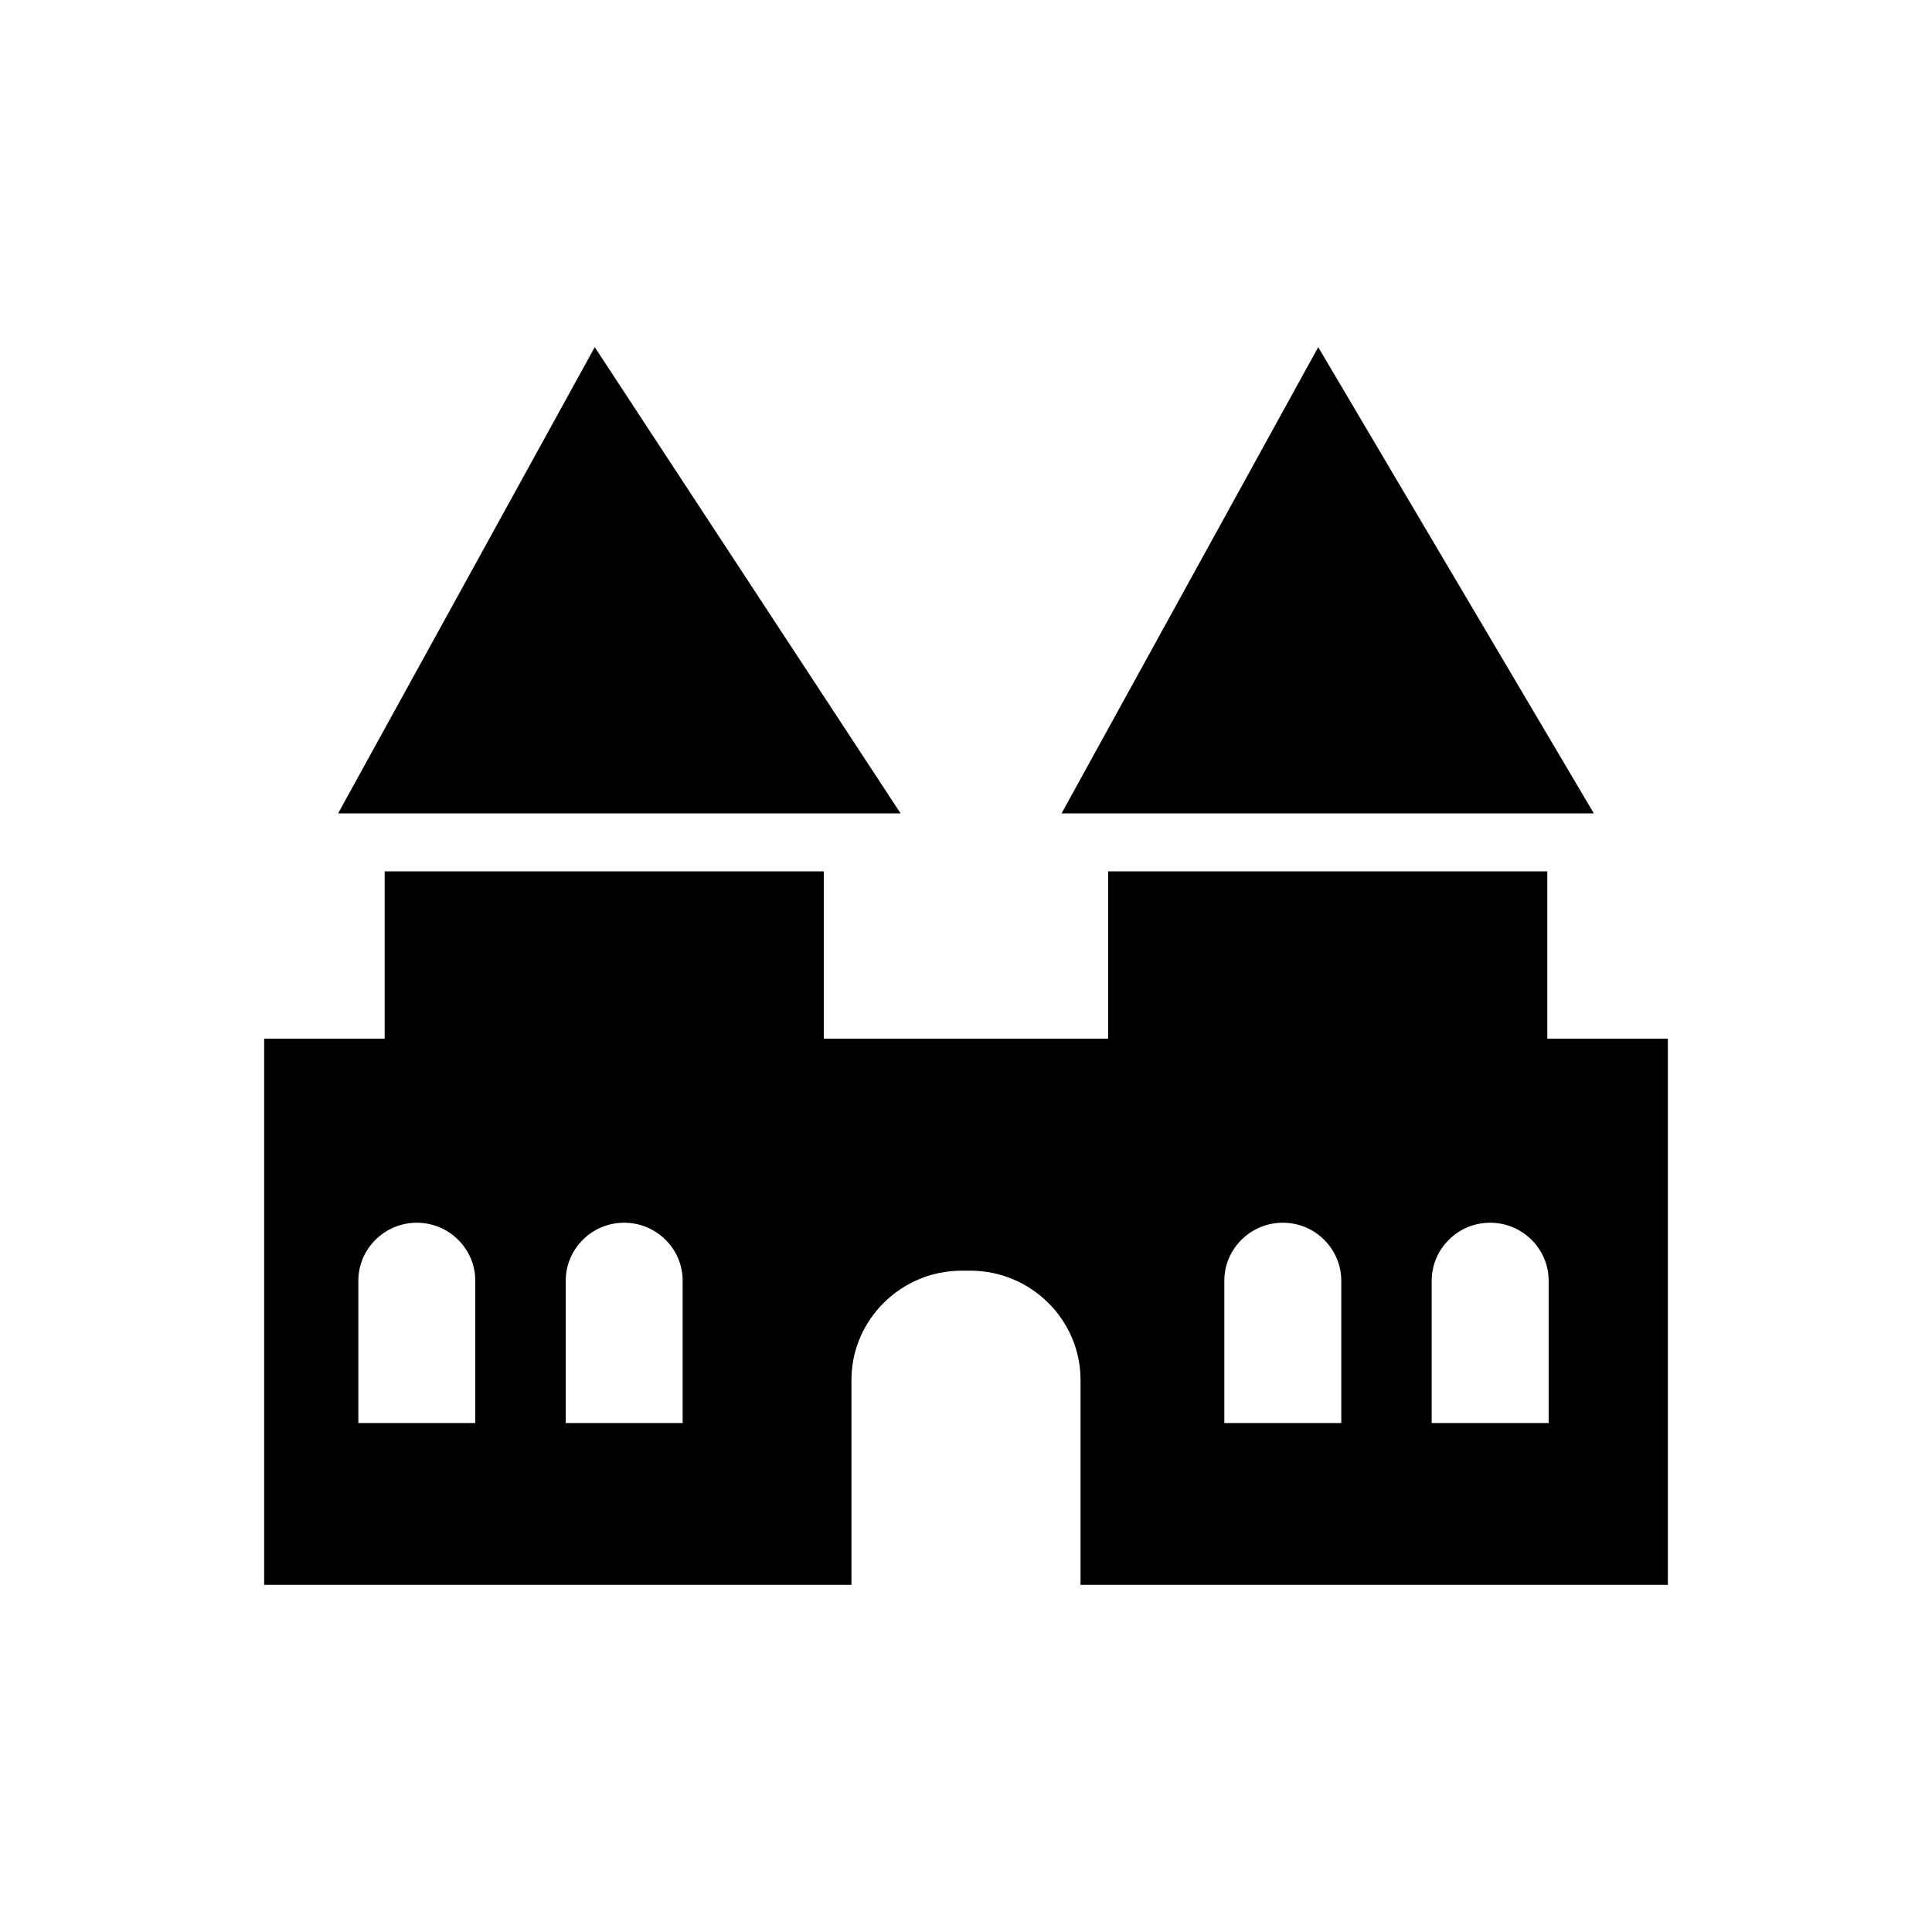 <?xml version="1.0" encoding="iso-8859-1"?>
<!-- Generator: Adobe Illustrator 19.0.1, SVG Export Plug-In . SVG Version: 6.00 Build 0)  -->
<svg version="1.1" id="Toys" xmlns="http://www.w3.org/2000/svg" xmlns:xlink="http://www.w3.org/1999/xlink" x="0px" y="0px"
	 viewBox="0 0 128 128" style="enable-background:new 0 0 128 128;" xml:space="preserve">
<g id="row3_1_">
	<path id="icon:4_1_" style="display:none;" d="M94.17,58.495H93.5v-5.72c0-2.2-1.8-4-4-4H65.67v-16.5
		c2.21-0.64,3.83-2.68,3.83-5.11c0-2.95-2.38-5.33-5.33-5.33c-2.96,0-5.34,2.38-5.34,5.33c0,2.43,1.62,4.47,3.84,5.11v16.5H38.38
		c-2.2,0-4,1.8-4,4v5.72h-0.55c-2.2,0-4,1.8-4,4v32.24c0,2.2,1.8,4,4,4h0.55v3.43c0,2.2,1.8,4,4,4H89.5c2.2,0,4-1.8,4-4v-3.43h0.67
		c2.2,0,4-1.8,4-4v-32.24C98.17,60.295,96.37,58.495,94.17,58.495z M45,63.335c0-2.76,2.24-5,5-5s5,2.24,5,5s-2.24,5-5,5
		S45,66.095,45,63.335z M78,94.365h-1.08c0.06-0.29,0.09-0.6,0.08-0.91c-0.06-2.21-1.9-3.98-4.11-3.96
		c-2.21,0.03-3.95,1.84-3.89,4.05c0.01,0.28,0.04,0.55,0.11,0.82h-1.19c0.06-0.29,0.09-0.6,0.08-0.91c-0.06-2.21-1.9-3.98-4.11-3.96
		c-2.21,0.03-3.95,1.84-3.89,4.05c0.01,0.28,0.04,0.55,0.11,0.82h-1.19c0.06-0.29,0.09-0.6,0.08-0.91c-0.06-2.21-1.9-3.98-4.11-3.96
		c-2.21,0.03-3.95,1.84-3.89,4.05c0.01,0.28,0.04,0.55,0.11,0.82H50v-16.2h1.21c-0.15,0.43-0.22,0.89-0.21,1.38
		c0.06,2.21,1.9,3.98,4.11,3.95c2.21-0.02,3.95-1.83,3.89-4.04c-0.01-0.45-0.1-0.89-0.25-1.29h1.46c-0.15,0.43-0.22,0.89-0.21,1.38
		c0.06,2.21,1.9,3.98,4.11,3.95c2.21-0.02,3.95-1.83,3.89-4.04c-0.01-0.45-0.1-0.89-0.25-1.29h1.46c-0.15,0.43-0.22,0.89-0.21,1.38
		c0.06,2.21,1.9,3.98,4.11,3.95c2.21-0.02,3.95-1.83,3.89-4.04c-0.01-0.45-0.1-0.89-0.25-1.29H78V94.365z M78,68.335
		c-2.76,0-5-2.24-5-5s2.24-5,5-5s5,2.24,5,5S80.76,68.335,78,68.335z"/>
	<path id="icon:3_3_" style="display:none;" d="M53.342,90.453c-0.56-5.51-5.24-9.817-10.93-9.817s-10.369,4.307-10.93,9.817
		c-0.033,0.372-0.055,0.732-0.055,1.115c0,6.034,4.921,10.932,10.984,10.932s10.984-4.897,10.984-10.932
		C53.397,91.186,53.375,90.825,53.342,90.453z M42.412,95.941c-2.428,0-4.394-1.957-4.394-4.373c0-2.416,1.966-4.373,4.394-4.373
		c2.428,0,4.394,1.957,4.394,4.373C46.806,93.984,44.84,95.941,42.412,95.941z M109.362,90.453c-0.56-5.51-5.24-9.817-10.93-9.817
		c-5.69,0-10.369,4.307-10.93,9.817c-0.033,0.372-0.055,0.732-0.055,1.115c0,6.034,4.921,10.932,10.984,10.932
		s10.984-4.897,10.984-10.932C109.417,91.186,109.395,90.825,109.362,90.453z M98.433,95.941c-2.428,0-4.394-1.957-4.394-4.373
		c0-2.416,1.966-4.373,4.394-4.373c2.428,0,4.394,1.957,4.394,4.373C102.826,93.984,100.86,95.941,98.433,95.941z M116.085,76.636
		c-0.044-1.793-0.077-3.837-0.077-6.012c0-7.018-5.767-12.757-12.819-12.757h-3.46c0.055-0.481,0.077-0.962,0.077-1.454
		c0-11.773-13.522-21.316-30.207-21.316c-16.576,0-30.031,9.423-30.196,21.087L27.396,44.224c2.779-0.076,6.151-1.651,8.974-4.46
		c4.427-4.405,5.822-10.177,3.109-12.877c-2.713-2.711-8.524-1.323-12.951,3.083c-2.823,2.809-4.405,6.165-4.482,8.931l-3.021-3.006
		l-2.329,2.328l2.79,2.777c-2.68,0.219-5.833,1.782-8.491,4.427c-4.438,4.416-5.822,10.188-3.109,12.899
		c2.713,2.689,8.513,1.312,12.951-3.105c2.658-2.645,4.218-5.783,4.449-8.45l11.149,11.096h-0.428c-3.526,0-6.733,1.432-9.051,3.75
		c-2.329,2.307-3.768,5.499-3.768,9.008c0,2.175-0.033,4.22-0.077,6.012h-5.415v13.479h10.512c0.725-7.16,6.81-12.757,14.203-12.757
		s13.478,5.597,14.203,12.757H84.23c0.725-7.16,6.81-12.757,14.203-12.757s13.478,5.597,14.203,12.757h8.864V76.636H116.085z
		 M29.121,32.549c1.615-1.596,3.954-1.858,5.251-0.579c1.274,1.279,1.022,3.618-0.582,5.214c-1.615,1.607-3.976,1.869-5.251,0.59
		C27.243,36.495,27.506,34.156,29.121,32.549z M18.257,52.652c-1.626,1.607-3.976,1.858-5.251,0.579
		c-1.296-1.279-1.033-3.618,0.582-5.225c1.615-1.596,3.954-1.858,5.251-0.579C20.114,48.706,19.861,51.045,18.257,52.652z
		 M66.666,58.326H45.773c0-7.608,9.139-16.714,20.892-16.714V58.326z M72.136,58.326V41.611c11.753,0,20.892,9.106,20.892,16.714
		H72.136z"/>
	<path id="icon:2_2_" d="M87.335,23L70.33,53.89h35.267L87.335,23z M39.404,23L22.4,53.89h37.267L39.404,23z M102.512,68.815V57.73
		H73.416v11.085H54.581V57.73H25.485v11.085H17.5V105h38.911V91.421c0-3.979,3.285-7.235,7.299-7.235h0.579
		c4.014,0,7.299,3.256,7.299,7.235V105H110.5V68.815H102.512z M31.489,94.281h-7.748v-9.432c0-2.118,1.747-3.84,3.874-3.84
		c1.058,0,2.037,0.426,2.736,1.128c0.699,0.693,1.138,1.653,1.138,2.712V94.281z M45.228,94.281H37.48v-9.432
		c0-1.059,0.439-2.019,1.138-2.712c0.699-0.703,1.677-1.128,2.736-1.128c2.127,0,3.874,1.722,3.874,3.84V94.281z M88.863,94.281
		h-7.748v-9.432c0-2.118,1.747-3.84,3.874-3.84c1.058,0,2.037,0.426,2.736,1.128c0.699,0.693,1.138,1.653,1.138,2.712V94.281z
		 M102.602,94.281h-7.748v-9.432c0-1.059,0.439-2.019,1.138-2.712c0.699-0.703,1.677-1.128,2.736-1.128
		c2.127,0,3.874,1.722,3.874,3.84V94.281z"/>
	<path id="icon:1_2_" style="display:none;" d="M104.42,67.475v-6.68h-8.71v-9.66H92.5v9.66h-8.72v6.68
		c-2.55,1.36-4.82,3.21-6.73,5.44h-6.66v-11.55h-3.21l-1.67-47.93h-3.02l-1.67,47.93h-3.49v11.55h-6.38
		c-1.91-2.23-4.18-4.08-6.73-5.44v-6.68H35.5v-9.66h-3.21v9.66h-8.71v6.68c-7.61,4.06-12.83,12.5-12.83,22.24
		c0,13.72,10.36,24.85,23.15,24.85c4.63,0,8.94-1.46,12.55-3.98h35.1c3.61,2.52,7.92,3.98,12.55,3.98
		c12.79,0,23.15-11.13,23.15-24.85C117.25,79.975,112.03,71.535,104.42,67.475z M32.25,106.165c-8.27,0-15-6.73-15-15
		c0-8.27,6.73-15,15-15s15,6.73,15,15C47.25,99.435,40.52,106.165,32.25,106.165z M74.51,95.965H53.49v-4.97h21.02V95.965z
		 M74.51,86.305H53.49v-4.97h21.02V86.305z M95.25,106.165c-8.27,0-15-6.73-15-15c0-8.27,6.73-15,15-15s15,6.73,15,15
		C110.25,99.435,103.52,106.165,95.25,106.165z M32.25,79.165c-6.62,0-12,5.38-12,12s5.38,12,12,12s12-5.38,12-12
		S38.87,79.165,32.25,79.165z M37.75,96.665h-11v-11h11V96.665z M95.25,79.165c-6.62,0-12,5.38-12,12s5.38,12,12,12s12-5.38,12-12
		S101.87,79.165,95.25,79.165z M100.75,96.665h-11v-11h11V96.665z"/>
</g>
<g id="row2_1_">
	<path id="icon:4_3_" style="display:none;" d="M110,26.5v10H96v25.81h-4V36.5H66.93v43h-4v-43H36v25.81h-4V36.5H18v-10H110z
		 M33.856,66.895l-7.313-5.84l2.484,9.023l-7.814,5.151l9.349,0.426l2.484,9.023l3.294-8.76l9.349,0.426l-7.313-5.84l3.294-8.76
		L33.856,66.895z M86,72.833c0-4.418,3.582-8,8-8s8,3.582,8,8c0,4.418-3.582,8-8,8S86,77.252,86,72.833z M80.33,96.5
		c0,1.75-0.3,3.43-0.86,5c-2.05-5.82-7.6-10-14.14-10c-6.53,0-12.09,4.18-14.14,10c-0.56-1.57-0.86-3.25-0.86-5
		c0-8.28,6.72-15,15-15C73.62,81.5,80.33,88.22,80.33,96.5z"/>
	<path id="icon:3_4_" style="display:none;" d="M103,38.5H25c-5.5,0-10,4.5-10,10v31c0,5.5,4.5,10,10,10h78c5.5,0,10-4.5,10-10v-31
		C113,43,108.5,38.5,103,38.5z M99.65,51.5c2.21,0,4,1.79,4,4c0,2.21-1.79,4-4,4s-4-1.79-4-4C95.65,53.29,97.44,51.5,99.65,51.5z
		 M35.27,66.5h-6.18v6.19h-5V66.5H17.9v-5h6.19v-6.19h5v6.19h6.18V66.5z M87,81H37V47h50V81z M92.15,67c-2.21,0-4-1.79-4-4
		c0-2.21,1.79-4,4-4s4,1.79,4,4C96.15,65.21,94.36,67,92.15,67z M99.65,74.5c-2.21,0-4-1.79-4-4c0-2.21,1.79-4,4-4s4,1.79,4,4
		C103.65,72.71,101.86,74.5,99.65,74.5z M107.15,67c-2.21,0-4-1.79-4-4c0-2.21,1.79-4,4-4s4,1.79,4,4
		C111.15,65.21,109.36,67,107.15,67z"/>
	<path id="icon:2_3_" style="display:none;" d="M64.847,102H48.153V81.869C36.229,78.229,28,67.164,28,54.564
		C28,38.814,40.785,26,56.5,26S85,38.814,85,54.564c0,12.6-8.229,23.664-20.153,27.305V102z M51.153,99h10.693V79.577l1.121-0.293
		c5.036-1.316,9.389-4.093,12.656-7.808L37.38,71.48c3.267,3.713,7.619,6.488,12.653,7.804l1.121,0.293V99z M91,84
		c-4.971,0-9,4.029-9,9s4.029,9,9,9s9-4.029,9-9S95.971,84,91,84z"/>
	<path id="icon:1_3_" style="display:none;" d="M92,29v10.5h-8v-2.804c0-1.997-1.635-3.768-3.631-3.694
		c-0.909,0.034-1.738,0.417-2.339,1.028C77.39,34.66,77,35.54,77,36.5v3h-4v-2.804c0-1.997-1.635-3.768-3.631-3.694
		c-0.909,0.034-1.738,0.417-2.339,1.028C66.39,34.66,66,35.54,66,36.5v3h-4l0-2.804c0-1.997-1.635-3.768-3.631-3.694
		c-0.909,0.034-1.738,0.417-2.339,1.028C55.39,34.66,55,35.54,55,36.5v3h-4v-3c0-0.96-0.39-1.84-1.03-2.47
		c-0.601-0.611-1.43-0.994-2.339-1.028C45.635,32.928,44,34.699,44,36.696l0,2.804h-8V29c0-1.657-1.343-3-3-3h0
		c-1.657,0-3,1.343-3,3v70c0,1.657,1.343,3,3,3h0c1.657,0,3-1.343,3-3V83.5h4v2.9c0,1.67,1.129,3.19,2.765,3.525
		C45.015,90.385,47,88.67,47,86.5v-3h4l0,2.804c0,1.997,1.635,3.768,3.631,3.694c0.909-0.034,1.738-0.417,2.339-1.028
		C57.61,88.34,58,87.46,58,86.5v-3h34V99c0,1.657,1.343,3,3,3l0,0c1.657,0,3-1.343,3-3V29c0-1.657-1.343-3-3-3l0,0
		C93.343,26,92,27.343,92,29z M92,79.5H58v-3c0-1.93-1.57-3.5-3.5-3.5c-0.96,0-1.84,0.39-2.47,1.03C51.39,74.66,51,75.54,51,76.5v3
		h-4v-3c0-0.96-0.39-1.84-1.03-2.47C45.34,73.39,44.46,73,43.5,73c-1.93,0-3.5,1.57-3.5,3.5v3h-4v-16h30v3c0,1.93,1.57,3.5,3.5,3.5
		c0.96,0,1.84-0.39,2.47-1.03C72.61,68.34,73,67.46,73,66.5v-3h4v3c0,1.93,1.57,3.5,3.5,3.5c0.96,0,1.84-0.39,2.47-1.03
		C83.61,68.34,84,67.46,84,66.5v-3h8V79.5z M92,59.5h-8v-3c0-1.93-1.57-3.5-3.5-3.5c-0.96,0-1.84,0.39-2.47,1.03
		C77.39,54.66,77,55.54,77,56.5v3h-4v-3c0-1.93-1.57-3.5-3.5-3.5c-0.96,0-1.84,0.39-2.47,1.03C66.39,54.66,66,55.54,66,56.5v3H36
		v-16h8v3c0,1.93,1.57,3.5,3.5,3.5s3.5-1.57,3.5-3.5v-3h4v3c0,1.93,1.57,3.5,3.5,3.5c0.96,0,1.84-0.39,2.47-1.03
		C61.61,48.34,62,47.46,62,46.5v-3h4v3c0,1.93,1.57,3.5,3.5,3.5c0.96,0,1.84-0.39,2.47-1.03C72.61,48.34,73,47.46,73,46.5v-3h4v3
		c0,1.93,1.57,3.5,3.5,3.5c0.96,0,1.84-0.39,2.47-1.03C83.61,48.34,84,47.46,84,46.5v-3h8V59.5z"/>
</g>
<g id="row1_1_">
	<path id="icon:3_1_" style="display:none;" d="M57,93.25h14l-6.592,8L57,93.25z M55.073,90.75h18.402l4.524-5H50L55.073,90.75z
		 M48.935,83.75h30.674l4.392-5H44L48.935,83.75z M42.443,76.75h43.658l4.399-5h-53L42.443,76.75z M96.46,52.83h-2.47
		c-1.64-5.99-12.1-10.74-25.34-11.49V39.1c1.87-1.2,3.12-3.26,3.12-5.62c0-3.72-3.08-6.73-6.87-6.73c-3.8,0-6.88,3.01-6.88,6.73
		c0,2.36,1.24,4.44,3.13,5.63v2.23c-13.24,0.75-23.71,5.5-25.35,11.49h-4.26c-2.78,0-5.04,2.22-5.04,4.93v2.37
		c0,2.72,2.26,4.93,5.04,4.93l4.17,4.46h57.03l3.72-4.46c2.78,0,5.04-2.21,5.04-4.93v-2.37C101.5,55.05,99.24,52.83,96.46,52.83z"/>
	<path id="icon:3" style="display:none;" d="M92.243,44.495c-0.369-0.017-0.746-0.026-1.123-0.026H70.144V40H57.856v4.469H36.889
		C24.803,44.469,15,54.211,15,66.239C15,78.259,24.803,88,36.889,88c6.644,0,12.595-2.942,16.605-7.577h21.02
		C78.525,85.058,84.476,88,91.12,88C103.205,88,113,78.259,113,66.239C113,54.586,103.802,45.08,92.243,44.495z M45.508,69.748
		h-5.512v5.473h-7.627v-5.473h-5.503v-7.585h5.503V56.69h7.627v5.473h5.512V69.748z M62.552,53.512c0,0.672-0.553,1.231-1.238,1.231
		h-5.731c-0.676,0-1.238-0.559-1.238-1.231v-1.03c0-0.672,0.562-1.231,1.238-1.231h5.731c0.685,0,1.238,0.559,1.238,1.231V53.512z
		 M73.654,53.512c0,0.672-0.562,1.231-1.237,1.231h-5.731c-0.685,0-1.237-0.559-1.237-1.231v-1.03c0-0.672,0.553-1.231,1.237-1.231
		h5.731c0.676,0,1.237,0.559,1.237,1.231V53.512z M81.799,69.748c-2.106,0-3.818-1.702-3.818-3.797c0-2.086,1.711-3.788,3.818-3.788
		c2.106,0,3.809,1.702,3.809,3.788C85.608,68.046,83.905,69.748,81.799,69.748z M91.12,79.018c-2.106,0-3.818-1.702-3.818-3.797
		c0-2.095,1.711-3.788,3.818-3.788c2.106,0,3.809,1.693,3.809,3.788C94.929,77.316,93.226,79.018,91.12,79.018z M91.12,60.478
		c-2.106,0-3.818-1.693-3.818-3.788s1.711-3.797,3.818-3.797c2.106,0,3.809,1.702,3.809,3.797S93.226,60.478,91.12,60.478z
		 M100.432,69.748c-2.098,0-3.809-1.702-3.809-3.797c0-2.086,1.711-3.788,3.809-3.788c2.106,0,3.818,1.702,3.818,3.788
		C104.25,68.046,102.538,69.748,100.432,69.748z"/>
	<path id="icon:2" style="display:none;" d="M102.037,38.41c-4.215,2.546-11.132,1.005-15.663-0.475
		C84.523,28.282,76.18,21,66.161,21c-11.376,0-20.597,9.395-20.597,20.984c0,7.707,4.074,14.44,10.149,18.088
		c3.065,1.84-2.454,12.466-25.767-9.325c-1.344-1.254-19.167,28.447,5.659,47.78c23.689,18.448,50.778,3.228,54.549-12.037
		c4.115-16.654-12.39-27.128-11.526-27.801c1.34-1.038,2.549-2.241,3.599-3.579c2.997-0.078,7.293-0.512,12.567-1.942
		C105.432,50.286,108.715,34.375,102.037,38.41z M75.894,81.638c-0.742,5.954-6.668,11.705-15.278,10.617
		c-17.619-2.232-18.787-16.488-18.787-16.488s7.732,5.331,21.956-4.727C70.544,66.257,76.809,74.365,75.894,81.638z M74.084,43.022
		c-2.123,0-3.848-1.808-3.848-4.035c0-2.228,1.725-4.035,3.848-4.035s3.848,1.808,3.848,4.035
		C77.931,41.214,76.207,43.022,74.084,43.022z"/>
	<path id="icon:1" style="display:none;" d="M88.595,85.887c-4.58-0.866-9.121,2.906-10.164,8.429
		c-1.033,5.523,1.828,10.698,6.398,11.563c4.57,0.856,9.121-2.916,10.154-8.439C96.027,91.917,93.165,86.743,88.595,85.887z
		 M48.585,94.316c-1.033-5.523-5.584-9.294-10.154-8.429c-4.57,0.856-7.432,6.03-6.398,11.553c1.043,5.523,5.584,9.294,10.164,8.439
		C46.767,105.013,49.629,99.839,48.585,94.316z M102.027,65.845l-1.123-2.239c-1.103-2.199-3.805-3.105-5.991-1.99l-11.475,5.752
		c-0.348-0.428-0.835-0.906-1.331-1.353c6.408-4.438,10.492-11.135,10.492-18.639c0-2.597-0.487-5.085-1.391-7.424
		c2.941-1.602,4.948-4.767,4.948-8.419c0-5.264-4.183-9.533-9.349-9.533c-3.448,0-6.468,1.901-8.077,4.737
		c-4.362-2.219-9.468-3.493-14.943-3.493c-5.047,0-9.786,1.085-13.909,2.995C48.198,23.682,45.337,22,42.098,22
		c-5.166,0-9.359,4.269-9.359,9.533c0,3.194,1.54,6.021,3.895,7.752c-1.073,2.528-1.659,5.254-1.659,8.09
		c0,7.284,3.855,13.812,9.945,18.241c-0.487,0.408-1.063,0.916-1.351,1.254l-10.482-5.254c-2.186-1.115-4.888-0.209-5.991,1.99
		l-1.123,2.239c-1.103,2.209-0.209,4.916,1.987,6.011l10.601,5.324c-0.07,0.547-2.007,4.12-1.848,5.314
		c0.338-0.099,0.686-0.179,1.033-0.249c6.418-1.204,12.777,3.931,14.188,11.444c0.189,1.005,0.278,2.01,0.278,2.985
		c0,2.289-0.497,4.458-1.391,6.349c3.189,1.602,8.733,2.498,12.489,2.498c3.875,0,9.538-0.955,12.807-2.657
		c-1.212-2.677-1.649-5.891-1.023-9.175c1.411-7.513,7.779-12.648,14.178-11.444c0.209,0.04,0.417,0.09,0.626,0.139
		c0.159-1.164-1.769-4.199-1.808-4.528l11.952-6.001C102.236,70.761,103.13,68.054,102.027,65.845z M50.374,39.335
		c0-1.741,1.411-3.155,3.149-3.155c1.729,0,3.14,1.413,3.14,3.155s-1.411,3.145-3.14,3.145
		C51.785,42.48,50.374,41.076,50.374,39.335z M64.114,64.959c-6.716,0-12.171-4.667-12.171-10.409c0-3.682,2.235-6.916,5.613-8.777
		c0.427,3.662,3.15,6.498,6.438,6.498c3.328,0,6.07-2.896,6.448-6.618c3.507,1.831,5.842,5.125,5.842,8.896
		C76.285,60.292,70.84,64.959,64.114,64.959z M75.381,42.48c-1.739,0-3.149-1.403-3.149-3.145s1.411-3.155,3.149-3.155
		c1.729,0,3.14,1.413,3.14,3.155S77.11,42.48,75.381,42.48z M70.95,55.715c0,2.975-3.12,5.404-6.955,5.404
		c-3.835,0-6.955-2.428-6.955-5.404h0.994c0,2.309,2.414,4.199,5.464,4.388v-6.011h0.994v6.011c3.06-0.189,5.464-2.08,5.464-4.388
		H70.95z"/>
</g>
</svg>
